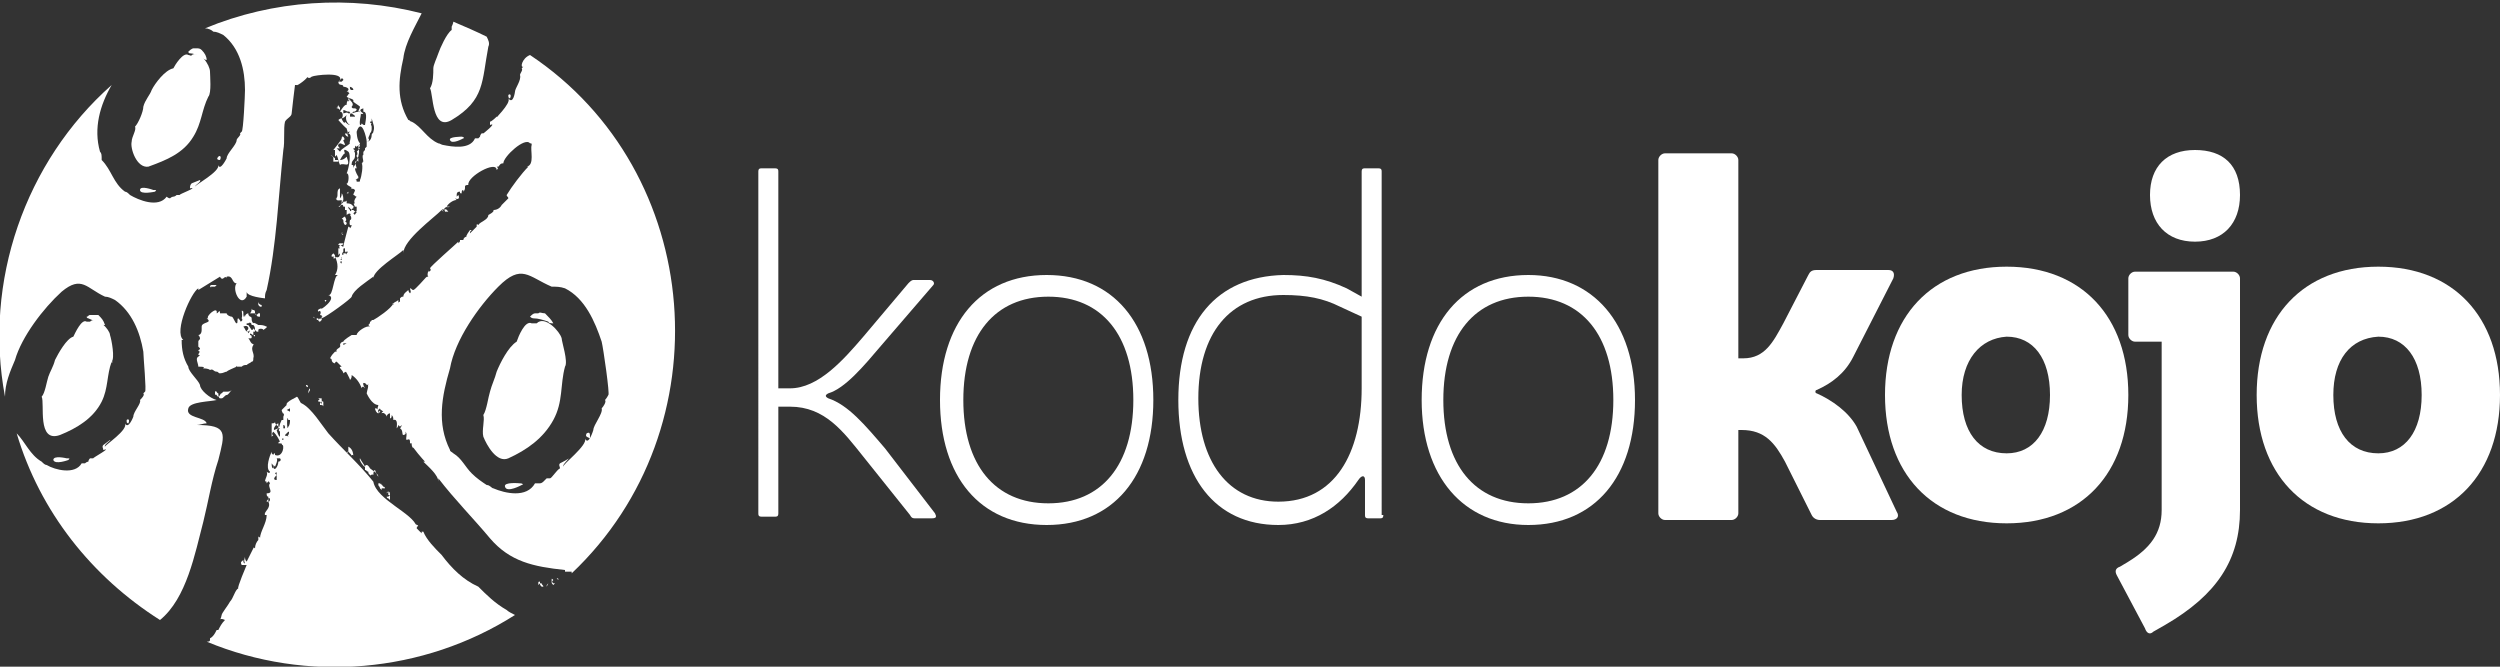 <?xml version="1.0" encoding="utf-8"?>
<!-- Generator: Adobe Illustrator 19.2.1, SVG Export Plug-In . SVG Version: 6.00 Build 0)  -->
<svg version="1.1" id="Calque_1" xmlns="http://www.w3.org/2000/svg" xmlns:xlink="http://www.w3.org/1999/xlink" x="0px" y="0px"
	 viewBox="0 0 150 40" style="enable-background:new 0 0 150 40;" xml:space="preserve">
<rect x="0" y="0" width="150" height="40" fill="#333333" stroke="none"/>
<style type="text/css">
	.st0{fill:#FFFFFF;}
</style>
<g id="XMLID_1519_">
	<g>
		<g id="XMLID_754_">
			<g>
				<path id="XMLID_775_" class="st0" d="M56.1,30.8c0.1,0.2,0.1,0.3-0.2,0.3h-1c-0.1,0-0.2,0-0.3-0.2l-2.8-3.5
					c-1.2-1.5-2.3-3-4.4-3h-0.7v6.4c0,0.2-0.1,0.2-0.2,0.2h-0.8c-0.2,0-0.2-0.1-0.2-0.2V10.3c0-0.2,0.1-0.2,0.2-0.2h0.8
					c0.2,0,0.2,0.1,0.2,0.2v13h0.7c1.7,0,3.2-1.7,4.4-3.1l2.7-3.2c0.1-0.1,0.2-0.2,0.3-0.2h1c0.2,0,0.3,0.2,0.2,0.3l-3.1,3.6
					c-1.1,1.3-2.2,2.6-3.2,2.9c-0.2,0.1-0.2,0.2,0,0.3c1.2,0.4,2.2,1.6,3.4,3L56.1,30.8z"/>
				<path id="XMLID_772_" class="st0" d="M69.2,24c0,4.6-2.4,7.5-6.4,7.5s-6.4-2.9-6.4-7.5c0-4.6,2.4-7.5,6.4-7.5S69.2,19.4,69.2,24
					z M57.8,24c0,3.9,1.9,6.2,5.1,6.2c3.2,0,5.1-2.3,5.1-6.2c0-3.9-1.9-6.2-5.1-6.2C59.7,17.8,57.8,20.1,57.8,24z"/>
				<path id="XMLID_769_" class="st0" d="M83,30.9c0,0.2-0.1,0.2-0.2,0.2h-0.7c-0.2,0-0.2-0.1-0.2-0.2v-2.1c0-0.3-0.2-0.3-0.4,0
					c-1.1,1.6-2.7,2.7-4.8,2.7c-3.8,0-6-2.9-6-7.5c0-4.7,2.3-7.4,6.3-7.5c1.4,0,2.5,0.2,3.8,0.8l0.9,0.5v-7.5c0-0.2,0.1-0.2,0.2-0.2
					h0.8c0.2,0,0.2,0.1,0.2,0.2V30.9z M80.4,18.4c-1-0.5-2-0.7-3.4-0.7c-3.2,0-5.1,2.3-5.1,6.2c0,3.8,1.8,6.2,4.8,6.2
					c3.4,0,5-2.9,5-6.8v-4.3L80.4,18.4z"/>
				<path id="XMLID_766_" class="st0" d="M98.1,24c0,4.6-2.4,7.5-6.4,7.5c-3.9,0-6.4-2.9-6.4-7.5c0-4.6,2.4-7.5,6.4-7.5
					C95.6,16.5,98.1,19.4,98.1,24z M86.6,24c0,3.9,1.9,6.2,5.1,6.2c3.2,0,5.1-2.3,5.1-6.2c0-3.9-1.9-6.2-5.1-6.2
					C88.5,17.8,86.6,20.1,86.6,24z"/>
				<path id="XMLID_764_" class="st0" d="M113.8,30.7c0.2,0.3,0,0.5-0.3,0.5h-4.3c-0.2,0-0.4-0.1-0.5-0.3l-1.6-3.2
					c-0.6-1.1-1.2-1.9-2.6-1.9h-0.2v5c0,0.2-0.2,0.4-0.4,0.4h-4c-0.2,0-0.4-0.2-0.4-0.4V9.6c0-0.2,0.2-0.4,0.4-0.4h4
					c0.2,0,0.4,0.2,0.4,0.4v11.9h0.3c1.3,0,1.8-1,2.4-2.1l1.5-2.9c0.1-0.2,0.2-0.3,0.5-0.3h4.3c0.3,0,0.4,0.2,0.3,0.5l-2.4,4.7
					c-0.5,1-1.3,1.6-2.2,2c-0.1,0-0.1,0.2,0,0.2c0.9,0.4,1.9,1.1,2.4,2L113.8,30.7z"/>
				<path id="XMLID_761_" class="st0" d="M127.7,23.7c0,4.7-2.8,7.7-7.3,7.7c-4.5,0-7.3-3-7.3-7.7c0-4.7,2.8-7.7,7.3-7.7
					C124.9,16,127.7,19,127.7,23.7z M117.7,23.7c0,2.2,1,3.5,2.7,3.5c1.6,0,2.6-1.3,2.6-3.5c0-2.2-1-3.5-2.6-3.5
					C118.8,20.3,117.7,21.6,117.7,23.7z"/>
				<path id="XMLID_758_" class="st0" d="M134.4,30.6c0,3-1.4,5.1-4.5,6.9l-0.7,0.4c-0.2,0.2-0.4,0.1-0.5-0.2l-1.7-3.2
					c-0.1-0.2-0.1-0.4,0.2-0.5l0.5-0.3c1.3-0.8,2-1.7,2-3.1V20.5h-1.6c-0.2,0-0.4-0.2-0.4-0.4v-3.4c0-0.2,0.2-0.4,0.4-0.4h5.9
					c0.2,0,0.4,0.2,0.4,0.4V30.6z M134.4,11.7c0,1.7-1,2.8-2.7,2.8c-1.7,0-2.7-1.1-2.7-2.8c0-1.7,1-2.7,2.7-2.7
					C133.4,9,134.4,9.9,134.4,11.7z"/>
				<path id="XMLID_755_" class="st0" d="M150,23.7c0,4.7-2.8,7.7-7.3,7.7c-4.5,0-7.3-3-7.3-7.7c0-4.7,2.8-7.7,7.3-7.7
					C147.2,16,150,19,150,23.7z M140,23.7c0,2.2,1,3.5,2.7,3.5c1.6,0,2.6-1.3,2.6-3.5c0-2.2-1-3.5-2.6-3.5
					C141,20.3,140,21.6,140,23.7z"/>
			</g>
		</g>
		<g id="XMLID_683_">
			<path id="XMLID_743_" class="st0" d="M30.4,36.6c-0.7-0.4-1.2-0.9-1.7-1.4c-0.9-0.4-1.6-1.1-2.2-1.9c-0.4-0.4-0.9-0.9-1.1-1.4
				c0,0,0,0-0.1,0c0,0,0,0,0,0.1c-0.1-0.1-0.2-0.2-0.3-0.3c0-0.2,0.3-0.1-0.2-0.3c0.1,0.1,0.2,0.1,0.2,0.2c-0.2-0.8-2.4-1.6-2.6-2.7
				c-0.8-1-1.8-1.9-2.7-2.9c-0.4-0.5-1-1.5-1.6-1.8c-0.1,0-0.2-0.4-0.3-0.4c0.1,0-0.7,0.3-0.6,0.5c-0.1,0.1-0.2,0.2-0.3,0.3
				c0,0.1,0.1,0.2,0.1,0.3c0,0,0-0.1,0-0.1c0.1,0,0,0.2,0,0.2c0,0.1,0,0.2,0,0.2c0,0-0.1,0-0.1,0c0,0-0.2,0.4-0.1,0.4
				c-0.1,0-0.3-0.1-0.3-0.3c0,0.1-0.1,0.1-0.2,0.1c0,0.3,0,0.5,0,0.8c0,0,0.1-0.1,0.1-0.1c-0.1,0-0.1-0.1,0-0.2
				c0.2,0.2,0.3,0.4,0.4,0.6c0,0-0.1,0-0.1,0.1c0.1,0,0.3,0,0.2,0.1c0.2-0.1,0.1,0.8-0.4,0.6c0,0,0-0.1,0-0.1
				c-0.1,0-0.1,0.1-0.1,0.1c0,0-0.1-0.1-0.1-0.1c0,0,0-0.1,0-0.1c-0.1,0.2-0.4,1-0.1,1.2c0,0.1-0.1,0.1-0.2,0
				c0.1,0.2-0.1,0.4-0.1,0.6C16,28.8,16,29,16,29c0.1-0.1,0.1-0.2,0.2,0c-0.2,0.2,0.3,0.6-0.2,0.6c0,0.1,0,0.2,0.1,0.2
				c0,0,0-0.1,0-0.1c0,0.1,0,0.1,0,0.2c0,0,0.1,0,0.1,0c0,0.1,0,0.2-0.1,0.2c0-0.1,0-0.1,0-0.2c0,0.1-0.1,0.1-0.1,0.2
				c0,0,0.1,0,0.1,0c0.2,0.4-0.3,0.6-0.2,0.8c0,0,0.1,0,0.1,0c0,0.5-0.4,1-0.4,1.4c0-0.1-0.1-0.1-0.1-0.1c0,0.1,0,0.2,0,0.2
				c-0.1,0.1-0.2,0.3-0.2,0.5c0,0-0.1-0.1-0.1,0c0,0-0.4,0.8-0.4,0.8c-0.1-0.1-0.1-0.2-0.1-0.3c0,0.1-0.1,0.2,0,0.4
				c-0.1,0-0.1-0.1-0.1-0.2c-0.1,0.1-0.2,0.1-0.1,0.3c0.1,0,0.2,0,0.3,0c0,0-0.6,1.4-0.5,1.4c-0.2,0.1-0.3,0.6-0.5,0.8
				c-0.1,0.2-0.5,0.7-0.5,0.8c-0.1,0.5-0.2,0.1,0.2,0.3c-0.2,0.2-0.3,0.4-0.4,0.6c0,0,0,0-0.1,0c-0.1,0.2-0.2,0.4-0.4,0.5
				c0,0,0,0,0,0.1c0,0.1-0.1,0.1-0.2,0.1c6,2.5,13,1.9,18.5-1.6C30.7,36.8,30.5,36.7,30.4,36.6C29.9,36.4,30.5,36.7,30.4,36.6z
				 M16.8,25.9c0,0,0,0.3,0,0.3c-0.1,0-0.2-0.4-0.2-0.4c0.3-0.2-0.2,0-0.1,0c-0.2,0,0.1-0.4,0.2-0.4c0,0,0,0.2,0,0.3c0,0,0,0,0.1,0
				C16.7,25.8,16.7,25.8,16.8,25.9C16.8,25.9,16.8,25.9,16.8,25.9C16.8,25.9,16.8,25.9,16.8,25.9z M16.4,28.1
				C16.4,28.2,16.4,28.2,16.4,28.1c-0.1,0-0.1-0.2-0.1-0.3C16.4,27.9,16.4,28,16.4,28.1z M16.6,28.5c0,0.1,0,0.2,0,0.3
				C16.4,28.8,16.4,28.7,16.6,28.5c0,0-0.1-0.1-0.1-0.1C16.6,28.3,16.6,28.3,16.6,28.5z M16.7,27.7C16.7,27.7,16.7,27.7,16.7,27.7
				c0,0.3-0.3,0.7-0.3,0.2c0,0,0.1,0.1,0.1,0.1c0,0,0.2-0.4,0.1-0.5c0.1,0,0.1,0,0.2,0C16.9,27.6,16.8,27.7,16.7,27.7z M17.2,24.6
				C17.2,24.6,17.2,24.5,17.2,24.6l0.2-0.1v0.2C17.2,24.6,17.2,24.6,17.2,24.6C17.2,24.6,17.2,24.6,17.2,24.6z M17,26.4
				C17,26.5,17,26.5,17,26.4c-0.1,0-0.1-0.1,0-0.1C17,26.4,17,26.4,17,26.4C17,26.5,17,26.4,17,26.4z M17,25.5
				C17,25.5,17,25.5,17,25.5C17,25.4,17,25.4,17,25.5c0.1,0,0.1,0.1,0.1,0.2c0,0-0.1,0-0.1,0C17,25.6,17,25.5,17,25.5
				C17,25.5,17,25.5,17,25.5z M17.3,26.2c-0.1-0.1-0.2,0-0.2-0.1c0,0,0.2-0.2,0.2-0.2c0.1,0,0,0.2,0,0.2
				C17.2,26.1,17.3,26.1,17.3,26.2C17.3,26.1,17.3,26.2,17.3,26.2C17.2,26.2,17.3,26.2,17.3,26.2z M17.3,25.6
				c-0.1,0.4-0.1-0.9,0-0.4c0,0,0,0,0.1,0C17.4,25.3,17.4,25.5,17.3,25.6C17.3,25.7,17.4,25.5,17.3,25.6z"/>
			<path id="XMLID_742_" class="st0" d="M19.1,19.1C19.1,19.1,19.1,19.1,19.1,19.1c-0.1,0-0.2,0-0.2,0c0,0-0.1-0.1-0.1-0.1
				c0,0,0,0,0,0c0,0.1,0.1,0.1,0.2,0.1c0,0.1,0,0.1,0.1,0.1l0,0c0,0.1,0.1,0.1,0.1,0.1c0,0,0.1-0.1,0.1-0.1c0,0,0,0-0.1-0.1
				C19.1,19.2,19.1,19.2,19.1,19.1C19.1,19.2,19.1,19.1,19.1,19.1C19.1,19.1,19.1,19.1,19.1,19.1z"/>
			<path id="XMLID_741_" class="st0" d="M18.4,23.1c-0.1,0,0,0.1,0,0.1C18.5,23.3,18.5,23.1,18.4,23.1
				C18.3,23.2,18.5,23.1,18.4,23.1z"/>
			<path id="XMLID_740_" class="st0" d="M18.5,23.6L18.5,23.6L18.5,23.6l0.1-0.2c0-0.1,0-0.1,0-0.1C18.5,23.4,18.5,23.5,18.5,23.6z"
				/>
			<path id="XMLID_739_" class="st0" d="M19.3,19.1C19.3,19.1,19.3,19.1,19.3,19.1l0.1-0.1c0,0,0,0-0.1,0V19.1c-0.1,0-0.1,0.1,0,0.1
				C19.3,19.2,19.3,19.1,19.3,19.1z"/>
			<path id="XMLID_738_" class="st0" d="M19.1,24C19.1,24,19.1,24,19.1,24c0,0,0,0.1,0,0.1c0.1,0,0.2,0,0.2,0v0.1c0,0,0,0,0,0
				c0,0,0,0,0,0v0v0.1c0-0.1-0.1-0.2-0.1-0.2h0.1c-0.1,0-0.1,0.1-0.1,0.2l0,0c0.1,0,0.2,0,0.2,0.1v-0.1c0,0,0,0,0-0.1c0,0,0,0,0-0.1
				c0,0-0.1,0-0.1-0.1c0,0,0,0,0-0.1c0,0,0.2,0,0,0v0c0,0,0,0,0,0c0,0,0,0-0.1,0c0,0,0,0-0.1,0C19.2,24,19.2,24,19.1,24L19.1,24
				L19.1,24z"/>
			<path id="XMLID_737_" class="st0" d="M20.9,26.8C20.9,26.8,20.9,26.8,20.9,26.8L20.9,26.8c0,0.1,0,0.1,0,0.2c0,0,0,0,0,0l0,0
				c0,0.1,0,0.1,0,0.1c0,0-0.1,0.1-0.1,0.1c0,0,0-0.1,0.1-0.1l0.1,0.1c0.2,0.2,0,0.2,0.1,0.1c0.1,0,0.1,0,0.1,0.1
				C21.2,27.1,21.1,26.9,20.9,26.8C20.9,26.8,21,26.9,20.9,26.8z"/>
			<path id="XMLID_736_" class="st0" d="M21.9,28c-0.1-0.2-0.2-0.3-0.3-0.5C21.5,27.6,21.9,28.1,21.9,28c0,0.1,0,0.2,0,0.2
				c0.1,0,0.1,0.1,0.2,0.1c0,0.1,0,0.1,0.1,0.2c0,0,0,0,0,0c0,0.1,0.1-0.1,0.2,0c0,0,0-0.3,0.1-0.3h0c0,0,0.1,0.3,0.2,0.4
				c0-0.2-0.4-0.4-0.5-0.5c0,0-0.1-0.2-0.2-0.2C21.9,27.9,21.9,28,21.9,28C21.8,27.8,21.9,28,21.9,28z"/>
			<path id="XMLID_735_" class="st0" d="M13.1,23.8L13.1,23.8c0.1,0,0.1-0.2,0.2-0.2c0,0,0.1-0.1,0.1-0.1c0,0,0.2,0,0.2,0
				c0.1,0,0.2,0,0.3-0.1c0,0,0,0,0.1,0c0,0,0,0,0.1,0c0,0,0,0,0,0c-0.1,0-0.1,0-0.2,0c-0.1,0.1-0.2,0.3-0.3,0.3
				c-0.1,0-0.2,0.2-0.3,0.2h-0.1c-0.1,0-0.1-0.3-0.1-0.3c-0.1,0-0.1-0.2-0.2-0.1c0,0,0,0,0,0c0,0,0,0,0,0.1c0,0,0,0,0,0l0-0.1
				c0,0,0,0.2,0,0.2C13,23.6,13,23.8,13.1,23.8L13.1,23.8L13.1,23.8z"/>
			<path id="XMLID_734_" class="st0" d="M12.6,17.2C12.7,17.2,12.7,17.3,12.6,17.2C12.7,17.2,12.7,17.2,12.6,17.2c0.2,0,0.2,0,0.3,0
				c0.1-0.1,0.1-0.1,0.1-0.1c0,0,0,0,0,0c0,0-0.1,0-0.1,0c0,0,0,0-0.1,0h0c-0.1,0-0.1,0-0.1,0C12.7,17.1,12.6,17.1,12.6,17.2
				L12.6,17.2z"/>
			<path id="XMLID_733_" class="st0" d="M22.8,29.2c0,0,0,0.1,0,0.1c0.1,0.1,0.1,0.1,0.1,0.1v-0.1c0,0,0.2,0,0.2,0
				c0,0,0-0.1-0.1-0.1c0,0,0,0,0,0c0,0,0,0,0,0c0,0-0.1-0.1-0.1-0.2c0,0,0,0,0,0c0,0,0,0.1,0,0.1L22.8,29c-0.1,0-0.1,0-0.1,0
				C22.7,29.1,22.7,29.2,22.8,29.2C22.8,29.3,22.7,29.2,22.8,29.2z"/>
			<path id="XMLID_732_" class="st0" d="M15.3,18.8L15.3,18.8l0.1,0.1c0,0.1,0.1,0.1,0.2,0.1c0-0.1,0-0.2,0-0.2h-0.1
				c0,0,0,0-0.1,0.1c-0.1,0-0.1-0.1-0.1-0.2c0,0,0-0.1-0.1-0.1c0,0-0.1,0-0.1-0.1c0,0,0,0,0,0c0,0.1,0,0.2-0.1,0.3L15.3,18.8z"/>
			<path id="XMLID_731_" class="st0" d="M15.5,18.3L15.5,18.3l0.1,0.1h0.1c0,0,0-0.1,0-0.1c-0.1,0-0.2-0.1-0.2-0.2
				C15.5,18.1,15.5,18.2,15.5,18.3C15.5,18.3,15.5,18.3,15.5,18.3z"/>
			<path id="XMLID_730_" class="st0" d="M20.1,15.4c0-0.1,0-0.1-0.1-0.2c0,0,0,0-0.1,0.1v0.1c0,0,0,0,0,0L20.1,15.4
				C20,15.4,20,15.4,20.1,15.4C20,15.4,20,15.5,20,15.5c0,0,0,0,0.1,0V15.4z"/>
			<path id="XMLID_729_" class="st0" d="M20.5,14L20.5,14c0,0.1,0.1,0.1,0.1,0.1h0L20.5,14C20.6,14,20.5,13.9,20.5,14L20.5,14z"/>
			<path id="XMLID_728_" class="st0" d="M20.7,13C20.7,13,20.7,13,20.7,13c-0.1,0-0.1,0.1-0.2,0.1c0.1,0.1,0.1,0.1,0.1,0.1
				c0,0.1,0,0.2,0.1,0.3c0,0,0.1,0,0.1-0.1c0,0,0-0.1-0.1-0.1C20.8,13.2,20.8,13.2,20.7,13C20.8,13.1,20.7,13,20.7,13
				C20.7,13,20.7,13,20.7,13z"/>
			<path id="XMLID_727_" class="st0" d="M19.5,18.1c0,0,0.1-0.1,0.1-0.1c0,0,0-0.1,0-0.1l0,0c0,0,0,0.1,0,0.1c0,0,0,0-0.1,0
				c0,0-0.1,0-0.1,0C19.5,18,19.5,18,19.5,18.1C19.6,18.1,19.5,18,19.5,18.1z"/>
			<path id="XMLID_725_" class="st0" d="M19.8,9.3C19.8,9.3,19.8,9.4,19.8,9.3c0.1,0,0.1,0.1,0.2,0.1c0,0,0,0.1,0,0.1
				c0,0,0-0.1,0,0.2h0.3v0c0,0,0,0,0,0.1c0-0.1,0-0.2,0-0.2c0,0-0.1,0-0.1,0l0,0c0,0-0.1,0-0.1,0c0,0,0-0.1,0-0.1
				C20,9.4,19.9,9.3,19.8,9.3C19.8,9.3,19.8,9.3,19.8,9.3C19.8,9.3,19.8,9.3,19.8,9.3z"/>
			<path id="XMLID_724_" class="st0" d="M20.4,14.6C20.4,14.6,20.3,14.6,20.4,14.6c-0.1,0-0.1,0.1-0.1,0.1c0,0,0.1,0,0.1,0
				c0,0,0,0,0.1,0c0,0,0.1,0,0.1-0.1L20.4,14.6C20.4,14.7,20.4,14.7,20.4,14.6z"/>
			<path id="XMLID_723_" class="st0" d="M20.2,6.5c0.1,0,0.1,0,0.2,0.1c0,0,0-0.1,0-0.1c0,0,0,0,0,0c0,0,0,0,0,0
				c0-0.1-0.1-0.1-0.1-0.2h0C20.3,6.3,20.3,6.3,20.2,6.5c0-0.1,0.1-0.1,0.1-0.1C20.3,6.4,20.3,6.4,20.2,6.5
				C20.3,6.5,20.3,6.4,20.2,6.5z"/>
			<path id="XMLID_722_" class="st0" d="M20.9,11.5C20.8,11.6,20.8,11.6,20.9,11.5l-0.1,0.1c0,0,0.1,0,0.1,0v-0.1
				C21,11.5,20.9,11.5,20.9,11.5z"/>
			<path id="XMLID_721_" class="st0" d="M32.8,35.2C32.8,35.2,32.8,35.2,32.8,35.2l0.1-0.2C32.8,35.1,32.8,35.1,32.8,35.2L32.8,35.2
				C32.7,35.2,32.7,35.2,32.8,35.2z"/>
			<path id="XMLID_720_" class="st0" d="M32.5,35.2h0.1c0-0.1-0.1-0.1-0.1-0.2c0,0,0,0-0.1,0c0,0,0,0,0-0.1c-0.1,0-0.1,0-0.1,0.1
				c0,0,0,0.1,0,0.1c0,0,0,0,0,0c0,0,0,0,0,0c0,0,0,0,0.1-0.1C32.4,35.1,32.4,35.1,32.5,35.2L32.5,35.2z"/>
			<path id="XMLID_719_" class="st0" d="M33.5,34.8C33.5,34.7,33.5,34.7,33.5,34.8c0-0.1,0-0.1-0.1-0.1h0L33.5,34.8L33.5,34.8
				C33.4,34.8,33.4,34.8,33.5,34.8z"/>
			<path id="XMLID_718_" class="st0" d="M33.2,34.8c-0.1-0.1-0.1-0.1-0.1,0v0.1c0,0.1,0,0.1,0.1,0.2l0.1-0.1h-0.1
				C33.1,34.9,33.1,34.9,33.2,34.8C33.2,34.9,33.2,34.8,33.2,34.8C33.1,34.7,33.2,34.8,33.2,34.8z"/>
			<path id="XMLID_717_" class="st0" d="M23.3,29.5c0,0-0.1,0-0.1,0.1C23.3,29.5,23.3,29.5,23.3,29.5c0,0.1,0,0.1,0,0.2
				c0,0,0.1,0,0.1,0l-0.1,0.1h-0.1c0,0,0,0.1,0.1,0.1c0,0,0.1,0.1,0.1,0.1v-0.2C23.4,29.6,23.4,29.5,23.3,29.5
				C23.3,29.5,23.3,29.5,23.3,29.5z"/>
			<path id="XMLID_713_" class="st0" d="M15.5,19.5c0,0-0.3-0.2-0.3-0.1c-0.1-0.1-0.1-0.2-0.1-0.3c0,0,0-0.1-0.1-0.1
				c-0.1-0.1-0.1-0.1-0.1-0.2c-0.1,0-0.2,0.1-0.2,0.2c0,0,0,0,0-0.1c-0.1,0.3-0.1-0.1-0.1-0.1c0,0,0-0.1,0-0.1
				c-0.2-0.2,0,0.1-0.1,0.4c0.1,0.1,0,0.2-0.1,0.2c0,0,0,0,0,0c0.1,0-0.1-0.2-0.1-0.2c-0.1,0,0,0.3-0.1,0.3c-0.1,0-0.2-0.4-0.3-0.4
				c-0.1,0-0.3-0.1-0.3-0.2c-0.1,0-0.2,0-0.3,0c0,0,0,0-0.1,0c0-0.3-0.1,0-0.2,0c0.1-0.5-0.7,0.2-0.5,0.3c0,0,0,0,0,0.1
				c0,0,0-0.1,0-0.1c0,0,0,0,0,0c0,0-0.1,0-0.1,0c0.4,0.3-0.3,0.2-0.3,0.5c0,0.1,0,0.1,0,0.2c0,0.2-0.1,0.3-0.2,0.3
				c0,0,0.1,0.1,0.1,0.2c0,0.1-0.1,0.1-0.1,0.2c0,0.1,0,0.2,0,0.3c0,0,0,0,0.1,0.1c0,0,0,0.1-0.1,0.1c0,0,0,0.1,0.1,0.1
				c-0.1,0.1-0.1,0.2-0.1,0.2c0,0,0,0,0,0c0,0,0.1,0,0.1,0c0,0,0,0,0,0c0,0-0.1,0.1-0.1,0.1c-0.2,0.1,0,0.4,0,0.6
				c0.6,0,0.2,0.1,0.3,0.1c0,0,0.3,0,0.4,0.1c0.2-0.1,0.2,0.1,0.4,0.1c0.1,0,0.1,0.1,0.2,0.1c0.2,0,0.3-0.1,0.4-0.1
				c0.1-0.1,0.4-0.2,0.6-0.3c0,0,0,0,0,0c-0.1,0,0-0.1,0,0c0,0,0.1,0,0.1,0c0,0,0.2,0,0.2,0c0.1-0.1,0.2-0.1,0.3-0.1
				c0.1-0.1,0.2-0.1,0.3-0.2c0,0,0,0,0,0c0.1,0,0.1-0.1,0.1-0.2c0.1-0.3-0.2-0.5,0-0.8c0.1,0-0.1-0.1-0.1-0.1
				c-0.1-0.1-0.1-0.2-0.2-0.3c0,0,0,0,0.1,0c0.1,0,0.1,0,0.1-0.1c0-0.1-0.1-0.1-0.1-0.1c0-0.2,0.1,0,0.2,0c0.1,0.1,0.1,0.1,0.1,0.1
				c0-0.1,0-0.1,0-0.1c0,0,0,0,0,0c0,0-0.1,0-0.1,0c0-0.1,0-0.1,0-0.1c0,0,0,0,0,0c0,0,0,0,0-0.1c0,0,0,0,0.1,0c0-0.1,0-0.1-0.1-0.2
				c0,0,0,0.1-0.1,0.1c0,0-0.2-0.3-0.2-0.3c0,0,0,0,0,0c0,0-0.1,0-0.1,0c0,0,0,0,0,0c0,0,0-0.1,0-0.1c0,0,0,0,0,0c0,0,0,0,0.1,0
				c0,0,0,0,0,0c0.1-0.1,0.2,0,0.2,0.1c0,0,0.1,0,0.1,0c0.1,0.1,0.1,0.2,0.1,0.3c0,0,0.1,0.1,0.1,0.1c0,0,0.1,0,0.1,0
				c0-0.1,0-0.1,0-0.1c0-0.1,0.3-0.1,0.3,0c0,0,0.3-0.2,0.2-0.2C15.8,19.5,15.7,19.5,15.5,19.5z M12.7,19L12.7,19L12.7,19L12.7,19
				L12.7,19z M14.9,19.7c0.1,0.1,0.1,0.2,0,0.3c0,0,0-0.1-0.1-0.1C15,19.9,15,19.8,14.9,19.7c0,0.1-0.1,0.1-0.1,0.2
				c-0.1-0.1-0.1-0.2-0.2-0.3C14.8,19.5,14.9,19.6,14.9,19.7C15,19.8,14.9,19.6,14.9,19.7z"/>
			<path id="XMLID_712_" class="st0" d="M27.1,1.6c0,0.1,0,0.1,0,0.2c-0.3,0.2-0.7,1.1-0.8,1.4C26.2,3.5,26,3.9,26,4.1
				C26,4.4,26,5,25.8,5.3c0.2,0.3,0.1,2.6,1.3,1.9c2-1.2,1.8-2.3,2.2-4.4c0.1-0.2,0-0.4-0.1-0.6c-0.6-0.3-1.3-0.6-2-0.9
				C27.2,1.4,27.1,1.6,27.1,1.6z"/>
			<path id="XMLID_711_" class="st0" d="M27.8,8.3c0,0-0.7,0.4-0.8,0.1c-0.1-0.2,0.7-0.2,0.7-0.2C27.8,8.2,27.9,8.3,27.8,8.3z"/>
			<path id="XMLID_710_" class="st0" d="M30.5,5.7c0.1-0.1,0.2,0,0.1,0.2C30.5,5.9,30.5,5.8,30.5,5.7C30.6,5.7,30.5,5.8,30.5,5.7z"
				/>
			<path id="XMLID_709_" class="st0" d="M13.1,9.4c0.1-0.1,0.2,0,0.1,0.2C13,9.6,13,9.5,13.1,9.4C13.1,9.4,13.1,9.5,13.1,9.4z"/>
			<path id="XMLID_708_" class="st0" d="M9.3,11.5c0,0-0.9,0.2-0.9-0.1c0-0.3,0.8,0,0.8,0C9.4,11.4,9.4,11.4,9.3,11.5z"/>
			<path id="XMLID_707_" class="st0" d="M11.6,2.9c0.1,0,0.1,0,0.2,0c0.1,0,0.2,0,0.3,0.1c0.2,0.2,0.3,0.4,0.3,0.6
				c-0.1,0-0.2-0.1-0.3-0.1c-0.2-0.2-0.5-0.3-0.7-0.3c0,0-0.1,0-0.1-0.1C11.5,2.9,11.6,2.9,11.6,2.9C11.7,2.9,11.6,2.9,11.6,2.9z"/>
			<path id="XMLID_706_" class="st0" d="M7.9,8.5c0-0.3,0.3-0.7,0.2-0.9c0.2-0.2,0.5-0.9,0.5-1.2C8.7,6,9,5.7,9.1,5.4
				c0.2-0.4,0.8-1.2,1.3-1.3c0.1-0.2,0.6-1,0.9-0.8c0.1,0,0.2,0.1,0.2,0c0.5-0.3,1.1,0.6,1.1,1c0,0.2,0.1,1.3-0.1,1.5
				c-0.4,0.8-0.4,1.6-0.9,2.4C11,9.2,10,9.6,8.9,10C8.2,10.1,7.8,8.9,7.9,8.5z"/>
			<path id="XMLID_692_" class="st0" d="M31.4,4c0,0-0.1,0.1-0.1,0.1c0.1,0.1-0.1,0.3-0.1,0.4c0.1,0.3-0.3,0.8-0.3,1
				c0,0-0.1,0.8-0.4,0.4c0.2,0.3-0.9,1.3-0.9,1.4C29.6,7.3,29.9,7,29.8,7c0,0-0.3,0.3-0.4,0.3c0,0.1,0,0.2,0,0.2
				C29.9,7.3,28.9,8.1,29,8c-0.1,0-0.1,0-0.1,0c0,0-0.1,0.1-0.1,0.2c0,0-0.1,0.1-0.1,0.1c-0.1,0-0.2,0-0.2,0
				c-0.3,0.7-1.4,0.5-1.9,0.4c-0.1,0-0.2-0.1-0.3-0.1c-0.7-0.3-1-1-1.6-1.3c-0.1,0-0.1-0.1-0.2-0.1c-0.7-1.2-0.6-2.4-0.3-3.7
				c0.1-0.9,0.7-1.9,1.1-2.7c-4.3-1.1-8.9-0.8-13,0.9c0.2,0,0.4,0.1,0.5,0.2c0.2,0,0.4,0.1,0.6,0.2c1,0.8,1.3,2.1,1.3,3.3
				c0,0.3-0.1,2.5-0.2,2.5c0,0-0.1,0.1-0.1,0.1c0.1,0.1-0.2,0.3-0.2,0.4c0,0.3-0.6,0.8-0.6,1.1c0,0-0.4,0.8-0.5,0.4
				c0.1,0.4-1.4,1.2-1.4,1.3c0-0.1,0.4-0.3,0.3-0.4c0,0-0.5,0.2-0.5,0.2c-0.1,0.1-0.1,0.2-0.1,0.3c0.6-0.1-0.8,0.4-0.6,0.4
				c-0.1,0-0.1,0-0.2,0c0,0-0.1,0.1-0.2,0.1c0,0-0.1,0-0.2,0.1c-0.1,0-0.2-0.1-0.2-0.1c-0.5,0.7-1.7,0.2-2.2-0.1
				c-0.1-0.1-0.2-0.2-0.3-0.2c-0.7-0.5-0.8-1.3-1.4-1.9C6.1,9.3,6.1,9.2,6,9.1c-0.4-1.4,0-2.8,0.7-4C1.5,9.7-1,16.9,0.3,23.8
				c0-0.8,0.3-1.5,0.6-2.2c0.4-1.4,1.7-3.1,2.8-4.1c1.2-1,1.5-0.2,2.6,0.3c0.2,0,0.4,0.1,0.6,0.2c1,0.7,1.5,1.9,1.7,3.1
				c0,0.3,0.2,2.4,0.1,2.4c0,0-0.1,0.1-0.1,0.1c0.1,0.1-0.1,0.3-0.2,0.4C8.5,24.2,8,24.7,8,25c0,0-0.3,0.8-0.5,0.4
				c0.2,0.4-1.2,1.3-1.2,1.4c-0.1-0.1,0.4-0.4,0.3-0.4c0,0-0.4,0.3-0.4,0.3c-0.1,0.1,0,0.2,0,0.3c0.6-0.2-0.7,0.5-0.6,0.5
				c-0.1,0-0.1,0-0.2,0c0,0-0.1,0.1-0.1,0.2c0,0-0.1,0-0.2,0.1c-0.1,0-0.2,0-0.2,0c-0.4,0.7-1.6,0.4-2.1,0.1c-0.1,0-0.2-0.1-0.3-0.2
				c-0.7-0.4-1-1.2-1.5-1.7c1.4,4.7,4.5,8.6,8.6,11.2c1.6-1.3,2.1-4,2.6-5.9c0.3-1.2,0.5-2.5,0.9-3.7c0.4-1.6,0.6-2.1-1.3-2.1
				c0.2,0,0.4-0.1,0.6-0.1c-0.1-0.4-1.3-0.3-1.1-0.9c0.1-0.4,1.3-0.4,1.7-0.5c-0.4-0.1-1-0.6-1-0.9c-0.1-0.3-0.7-0.8-0.7-1.1
				c-0.3-0.5-0.4-1-0.4-1.6c0,0,0.1,0,0.1,0c-0.6-0.5,0.5-2.9,0.9-3.1c0,0,0,0.1,0,0.1c0,0,1.3-0.8,1.3-0.8c0.1,0.2,0.2,0.1,0.2,0.1
				c0.1-0.1,0.2-0.1,0.2,0c0,0,0-0.1,0-0.1c0.4-0.1,0.3,0.4,0.6,0.4c-0.3,0.3,0.2,1.5,0.6,0.8c0-0.1,0-0.2,0-0.3
				c0,0.3,1.1,0.4,1.1,0.4c0-0.2,0-0.3,0.1-0.5c0.6-2.7,0.7-5.6,1-8.4c0.1-0.5,0-1.3,0.1-1.7c0.1-0.2,0.4-0.3,0.4-0.5
				c0-0.1,0.2-1.7,0.2-1.7c0,0,0.1,0,0.1,0c0,0.1,0.8-0.5,0.6-0.5c0.1,0.1,0.2,0.1,0.3,0c0.2-0.1,1.9-0.3,1.7,0.2
				c0,0,0.1-0.1,0.1-0.1c0.1,0,0.1,0.1,0.1,0.1c0,0-0.1,0.1-0.1,0.1c0,0-0.2,0-0.2,0c0,0.3,0.3,0.1,0.3,0.3c0.1,0,0.5,0.1,0.2,0.3
				c0,0,0.1,0,0.1,0c0,0,0,0.1,0.1,0.1c-0.1,0-0.1,0.1-0.2,0.2c0.1,0.1,0.3,0.1,0.4,0.2c0,0,0,0,0,0.1c0.1,0.1,0.3,0.2,0.4,0.3
				c0,0.1-0.1,0.2-0.1,0.3c0,0,0.1,0,0.1,0c0,0.1,0.1,0.2,0.2,0.1c0,0-0.4-0.2,0-0.3c0,0.1,0,0.1,0,0.2c0.3,0,0.1,0.7,0.1,0.8
				c-0.1,0-0.1,0-0.2-0.1c0,0,0,0.1-0.1,0.1c-0.1-0.5,0.4-1-0.5-0.7c0.1,0.1,0.2,0.1,0.2,0.2C21.3,7,21.2,7,21,7c0,0,0-0.1,0-0.1
				c0,0,0,0,0,0c0-0.1,0.1-0.1,0.1-0.1c0,0-0.2,0-0.2,0c0,0,0,0,0,0c0,0,0,0,0,0c-0.1-0.1-0.2,0-0.3,0c0-0.1,0-0.2,0-0.2
				c0.1,0,0.2,0.1,0.3,0.1c0.1-0.1,0.1,0.3,0.3,0c0.1,0,0.1,0,0.2-0.1c0-0.1-0.1-0.1-0.2-0.1c0,0-0.1,0-0.1-0.1
				c0.1-0.1,0.1-0.2-0.1-0.4c0,0,0,0-0.1,0c0,0,0-0.1,0-0.1C21,5.9,21,6,20.9,6.1c0,0,0-0.1,0-0.1c-0.1,0.1-0.1,0.2-0.1,0.3
				c-0.1-0.1-0.4,0.4-0.4,0.4c0.2,0,0.2,0.3,0.1,0.4c0.1,0,0.2-0.1,0.3-0.2c-0.1,0.2,0,0.5,0.2,0.6c-0.1,0-0.2-0.1-0.3-0.2
				c0,0.2-0.2-0.1-0.2-0.2c-0.1,0-0.2,0.1-0.2,0.1c0,0,0.6,0.7,0.7,0.6c-0.1-0.1-0.2-0.1-0.2-0.1c0,0.1,0.2,0.4-0.1,0.3
				c0,0.1,0.1,0.2,0.2,0.2c-0.1-0.2-0.1-0.3,0.1-0.3c0,0-0.1,0.1-0.1,0.1c0.3,0.1,0,0.6,0.1,0.6c-0.2,0.2-0.5,0.3-0.6,0.5
				c-0.1-0.1-0.1-0.1-0.2-0.2c0.1,0,0.1,0,0.2,0c-0.1-0.1-0.2-0.2,0-0.3c0.1,0,0.2,0.1,0.3,0.1c0-0.1-0.1-0.2-0.1-0.3
				c0.2,0-0.1-0.4-0.1-0.1C20.5,8.4,20,9,20,9c0,0,0.1,0,0.1,0c0,0.1,0,0.3,0,0.4c0,0,0.1-0.1,0.1-0.1c0.1,0.2,0.1,0.4,0.2,0.6
				c0.2-0.2,0.7,0.3,0.4-0.5c-0.1,0.1-0.2,0.2-0.4,0.2c0,0,0.2-0.4,0.3-0.4c0,0-0.2-0.4,0.2-0.1c0.2,0.2,0,1.1-0.1,1.3
				c0.2,0,0.1,0.7,0,0.6c0,0.2,0.5,0.2,0.2,0.4c0.1-0.1,0.2-0.1,0.3,0c0,0.1-0.1,0.2-0.1,0.3c0.1,0,0.1,0.1,0.2,0.1
				c-0.1,0.1-0.2,0.3-0.1,0.4c-0.1,0-0.1,0,0,0.2c-0.2,0-0.1-0.2-0.5-0.2c0-0.1,0-0.2,0-0.2c0,0.1-0.1,0.1-0.2,0.1
				c0,0,0,0.1-0.1,0.1c0-0.1,0-0.1,0-0.2c0,0,0.1,0,0.1,0c0-0.1,0-0.3-0.1-0.4c0,0.1,0,0.2-0.1,0.3c0-0.2,0-0.4,0-0.6
				c-0.3,0.1,0,0.6-0.3,0.6c0,0,0.1,0,0.1,0c-0.1,0.2,0.3,0.1,0.4,0.1c-0.1,0.2-0.1,0.3-0.3,0.4c0,0,0.1,0,0.1,0
				c0-0.1,0.2-0.2,0.2,0c0,0,0.1,0,0.1,0c0,0,0,0.1,0,0.2c0,0,0.1,0,0.1,0c0,0.1,0,0.2,0,0.3c0.2-0.2,0.3,0,0.2,0
				c0.1,0.1,0.1,0.3,0,0.3c0,0-0.1,0.4,0.1,0.3c0,0.1-0.1,0.2-0.1,0.2c0,0,0-0.1-0.1-0.1c0,0-0.3,1.1-0.3,1.2
				c-0.1,0-0.1-0.1-0.2-0.1c0,0-0.1,0.1,0,0.2c0,0-0.1,0-0.1,0c0,0.1,0,0.2,0,0.4c0,0,0,0,0.1-0.1c0,0.2-0.1,0.3-0.3,0.2
				c0.2,0.4,0.2,0.8,0,1.1c0.1,0,0.1,0,0.2,0c-0.3,0-0.3,1.3-0.6,1.2c0.6,0.2-0.6,1-0.4,0.8c-0.1,0-0.3,0.1-0.2,0.2
				c0.1-0.1,0.2,0,0.1,0.2c0.1,0,0.2,0.1,0.1,0.2c0.3-0.1,1.8-1.2,1.8-1.3c0.1-0.4,0.9-0.9,1.3-1.2c0,0,0,0.1,0,0.1
				c0-0.5,1.5-1.4,1.8-1.7c0,0.1,0,0.1,0,0.2c0-0.8,1.8-2.1,2.3-2.6c0,0,0.1,0.1,0.1,0.1c0,0,0-0.1-0.1-0.1c0.1-0.1,0.2,0,0.2,0.1
				c0.1,0,0.1,0,0.2,0c-0.1-0.1-0.1-0.2-0.3-0.1c0.2-0.3,0.2-0.1,0.4-0.2c-0.1,0-0.1,0-0.2,0c0.1-0.2,0.4-0.4,0.6-0.4
				c0,0-0.1-0.1-0.1-0.1c0.2,0.1,0.3,0,0.2-0.2c0,0,0,0-0.1,0.1c0-0.2,0-0.3,0.2-0.3c0,0.1,0,0.1,0.1,0.1c0-0.1,0-0.2,0.1-0.2
				c0,0,0,0.1,0,0.1c0,0,0.1-0.1,0.1-0.2c0,0,0-0.1,0-0.1c0-0.1,0.1-0.1,0.2-0.1c-0.1-0.5,1.7-1.5,1.7-0.9c0.1-0.1,0.1-0.1,0-0.2
				c0,0,0.1,0,0.1,0C30,9.9,30,9.8,30.2,9.8c0-0.4,1.3-1.6,1.6-1.2c0.1,0,0.1,0,0.1,0.1c-0.1,0.3,0.2,1.2-0.3,1.3c0,0,0.1,0,0.1,0
				c-0.4,0.4-1,1.2-1.3,1.7c0,0.1,0.1,0.1,0.1,0.2c-0.1,0.1-0.3,0.3-0.4,0.4c0,0-0.1,0-0.1-0.1c0,0,0,0.1,0.1,0.1
				c-0.1,0.2-0.3,0.3-0.5,0.3c0.1,0.1-0.3,0.3-0.3,0.3c0,0.3-0.5,0.4-0.6,0.6c0,0-0.1-0.1-0.1,0c0,0,0,0,0,0.1
				c-0.1,0.1-0.3,0.3-0.4,0.4c0-0.1,0-0.1,0.1-0.2c0,0-0.1,0-0.1,0c0,0-0.3,0.4-0.2,0.4c-0.1,0-0.2,0.1-0.2,0.2c-0.1,0-0.1,0-0.2,0
				c0,0.1,0,0.1-0.1,0.2c0,0,0-0.1,0-0.1c-0.2,0.2-1.7,1.5-1.7,1.6c0.1,0.1,0,0.2-0.1,0.2c0,0,0-0.1,0-0.1c0,0.1-0.1,0.3,0,0.4
				c-0.1,0-0.1,0-0.1,0.1c0,0,0-0.1,0-0.1c-0.1,0.1-0.7,0.8-0.8,0.8c-0.1,0-0.1-0.1-0.2-0.1c0,0.1,0.1,0.2,0,0.3
				c0,0-0.1-0.1-0.1-0.2c-0.1,0.1-0.3,0.2-0.3,0.4c-0.1,0-0.1,0-0.2,0.1c0,0.1,0,0.1,0,0.2c0,0-0.1,0-0.1,0.1c0-0.1,0-0.1,0-0.2
				c-0.1,0.1-0.2,0.1-0.3,0.2c0,0,0,0.1,0,0.1c0,0-0.1-0.1,0-0.1c-0.1,0.3-1,0.9-1.2,1c0,0-0.1,0-0.1,0c0,0.1-0.1,0.1-0.1,0.1
				c0,0.1,0,0.1-0.1,0.2c0,0,0,0,0.1,0.1c-0.2-0.1-0.8,0.3-0.8,0.5c-0.1,0-0.2,0-0.3,0c0,0-0.5,0.3-0.5,0.4c-0.1,0-0.2,0.1-0.2,0.2
				c0.1,0.2-0.3,0.2-0.2,0.4c0,0-0.1,0-0.1,0c-0.1,0.1-0.2,0.2-0.3,0.4c0,0,0.1,0,0.1,0.1c0,0.1,0.1,0.2,0.2,0.2c0,0,0-0.1,0.1-0.1
				c0.1,0.1,0.2,0.2,0.3,0.3c-0.3,0,0.1,0.2,0.1,0.4c0,0,0.1-0.1,0.2-0.1c0,0,0-0.1-0.1-0.1c0,0,0.3,0.5,0.3,0.6
				c0.1-0.1,0.1-0.2,0.1-0.3c0.3,0.2,0.5,0.5,0.6,0.8c0,0,0-0.1,0.1-0.1c0,0,0.1,0.1,0.1,0.1c-0.3-0.5,0.1-0.3,0.1-0.2
				c0,0,0.1,0,0.1-0.1c0,0.1,0,0.1-0.1,0.1c0.2-0.1,0,0.4,0,0.5c0,0,0.3,0.7,0.7,0.7c0,0.1-0.1,0.2,0,0.3c0,0,0,0,0.1-0.1
				c0,0.1,0.1,0.1,0.2,0.2c0,0-0.1,0-0.1,0.1c0.1-0.1,0.3,0.1,0.3,0.2c0-0.1,0.1-0.2,0.2-0.2c0,0.1,0,0.2,0,0.3
				c0.1,0,0.1-0.1,0.1-0.2c0.1,0.1,0.1,0.2,0.1,0.3c0.3-0.1,0.2,0.4,0.2,0.5c0,0,0.1-0.1,0.1-0.2c0,0,0.1,0.1,0.1,0.1
				c0,0,0.1-0.1,0.1-0.1c0,0.1-0.1,0.2-0.1,0.2c0.2,0.1,0.1,0.4,0.2,0.4c0.1,0,0.2-0.1,0.1-0.2c0.2,0.1,0,0.4,0.1,0.5
				c0.2-0.1,0.2,0,0.2,0.2c0,0,0.1,0,0.1,0c0,0.1,0,0.2,0.1,0.3c0,0,0-0.1,0-0.1c-0.1,0,0.6,0.8,0.7,0.9c0,0-0.1,0-0.1,0
				c0.3,0.3,0.9,0.8,0.9,1.2c0-0.1,0-0.1,0-0.2c1,1.3,2.1,2.4,3.1,3.6c1.2,1.4,2.6,1.7,4.5,1.9c0,0,0,0.1,0,0.1c0.1,0,0.3,0,0.4,0
				c0,0,0,0,0,0.1c9.2-8.7,8-24.1-2.5-31.1C31.3,3.5,31.2,4.1,31.4,4z M20.4,4.9C20.3,4.9,20.3,4.9,20.4,4.9
				C20.3,4.8,20.4,4.8,20.4,4.9C20.4,4.8,20.4,4.9,20.4,4.9z M21.1,5.4c0,0-0.1,0-0.1-0.1l0,0c0-0.1,0-0.1-0.1-0.1
				c0.2,0,0.3,0.1,0.3,0.2C21.2,5.4,21.1,5.4,21.1,5.4z M21,12.6C20.9,12.6,20.9,12.6,21,12.6c-0.1-0.1-0.1-0.1-0.1-0.2
				c0,0,0.2,0.2,0.2,0.2C21,12.7,21,12.7,21,12.6C20.9,12.6,21,12.7,21,12.6z M20.5,15.5L20.5,15.5c0,0.1,0,0.1,0,0.1
				c-0.1,0-0.1,0,0,0.1c0,0,0,0.1,0,0.1c-0.1,0-0.1-0.1,0-0.2c0,0-0.1,0-0.1-0.1c0,0,0,0,0,0C20.4,15.6,20.4,15.6,20.5,15.5
				C20.4,15.4,20.5,15.4,20.5,15.5C20.6,15.5,20.5,15.5,20.5,15.5z M20.8,15.2c0,0,0,0.1,0,0.1c0-0.1-0.1-0.1-0.1-0.1l-0.1,0
				c0,0,0,0,0,0.1v0c0,0,0,0,0,0.1l0,0c0,0,0,0,0-0.1c-0.1,0-0.1-0.1,0-0.2l0,0l0,0L20.6,15c0-0.1,0-0.1,0.1-0.1c0,0,0,0.1,0,0.1
				C20.7,15.1,20.7,15.1,20.8,15.2c-0.1-0.1,0-0.1,0-0.1C20.9,15.1,20.9,15.1,20.8,15.2C20.8,15.2,20.9,15.1,20.8,15.2z M21.4,12.7
				c0,0.1-0.1,0.1-0.1,0.2h0c0,0-0.1-0.1-0.1-0.1C21.3,12.7,21.3,12.7,21.4,12.7c-0.1,0-0.1,0-0.2-0.1c0,0-0.1,0-0.1,0
				c0,0,0-0.1,0.1-0.1v-0.1h0c0.1,0,0.1,0,0.2,0C21.4,12.5,21.4,12.6,21.4,12.7C21.3,12.7,21.4,12.6,21.4,12.7z M21.3,9.9
				c0,0-0.1,0.1-0.1,0.2V10c0-0.1,0-0.1-0.1-0.1c0,0,0,0,0,0c0,0,0,0,0,0c0-0.1,0-0.2,0.1-0.3c0.1-0.1,0.1-0.2,0.1-0.3V9.2
				c0-0.1-0.1-0.1,0-0.2c0,0-0.1,0-0.1-0.1c0.1,0,0.1,0,0.1-0.1l0-0.1c0,0.1,0.1,0.1,0.1,0.1c0,0,0.1-0.1,0.2-0.1
				c0,0.1-0.1,0.2-0.1,0.2c0.1,0.2,0,0.4,0,0.5C21.4,9.7,21.3,9.8,21.3,9.9C21.3,9.9,21.4,9.9,21.3,9.9C21.3,9.9,21.4,9.9,21.3,9.9
				C21.3,9.9,21.4,9.9,21.3,9.9z M22,8.7c0,0,0,0.1,0,0.1c0,0,0,0-0.1,0.1c0,0,0,0,0,0.1c-0.1,0.1-0.1,0.1-0.1,0.2c0,0,0,0.1,0,0.1
				c-0.1,0,0,0.3,0,0.4c-0.1,0,0,0.1-0.1,0.1c0.1,0.1,0,0.8-0.1,1c0,0.1,0,0.1-0.1,0.1c0,0-0.1,0-0.1,0c0-0.1,0-0.1-0.1-0.1
				c0.1,0,0.1-0.1,0.2-0.1c0-0.1,0-0.1,0-0.1c0,0-0.2-0.3-0.2-0.5c0.1,0,0.1,0,0.1,0c0,0-0.1-0.4-0.1-0.4c0,0,0.1,0,0.1-0.1
				c0,0,0.1,0.1,0.1,0.1c0-0.1,0-0.1,0-0.2c0,0-0.1-0.1-0.1-0.1c0,0,0-0.1,0-0.1c0.1,0,0-0.3,0-0.2c0.1-0.1,0.1-0.1,0.2-0.2
				c-0.1,0-0.1-0.1-0.1-0.1c0-0.1,0.1-0.1,0.1-0.2c-0.2-0.2-0.2-0.7-0.2-0.7C21.7,7,22,8.3,22,8.5C22,8.6,22,8.6,22,8.7
				C22,8.7,22,8.6,22,8.7z M22.4,7.9c0,0.1-0.1,0.1-0.1,0.2c0,0.2-0.1,0.4-0.3,0.4V8.5c0.1,0,0.2-0.1,0.1-0.2c0-0.1,0.1-0.2,0.1-0.3
				c0.1-0.1,0.1-0.2,0.1-0.3V7.6c0-0.1-0.1-0.1,0-0.2c0,0-0.1,0-0.1-0.1c0.1,0,0.1,0,0.1-0.1l0-0.1C22.4,7.5,22.5,7.6,22.4,7.9
				C22.4,8,22.5,7.8,22.4,7.9z M20.6,20.7c0,0,0-0.1,0-0.1h0.1c0,0,0.1,0,0.1,0C20.8,20.6,20.8,20.6,20.6,20.7
				C20.6,20.7,20.8,20.6,20.6,20.7z M22.7,24.8c-0.1,0-0.2-0.2-0.2-0.3C22.7,24.5,22.7,24.6,22.7,24.8
				C22.8,24.5,22.9,24.7,22.7,24.8z M36.3,24c0.1,0.1-0.1,0.4-0.2,0.5c0.1,0.3-0.5,1-0.5,1.3c0,0-0.3,1-0.5,0.5
				c0.2,0.4-1.4,1.6-1.3,1.7c-0.1-0.1,0.4-0.5,0.3-0.5c0.1,0-0.5,0.3-0.5,0.3c-0.1,0.1,0,0.2,0,0.3c-0.2,0.1-0.5,0.6-0.6,0.6
				c-0.1,0-0.1,0-0.2,0c0,0-0.1,0.1-0.2,0.2c0,0-0.1,0.1-0.2,0.1c-0.1,0-0.2,0-0.3,0c-0.5,0.9-1.8,0.6-2.5,0.3
				c-0.1,0-0.2-0.2-0.4-0.2c-0.3-0.2-0.6-0.4-0.9-0.7c-0.4-0.4-0.6-0.9-1.1-1.2c-0.1-0.1-0.2-0.1-0.2-0.2c-0.8-1.6-0.5-3.2,0-4.9
				c0.3-1.7,1.7-3.7,2.9-4.9c1.4-1.4,1.8-0.6,3.2,0c0.3,0,0.5,0,0.8,0.1c1.2,0.6,1.8,2,2.2,3.2c0.1,0.4,0.5,3.2,0.4,3.2
				C36.4,23.9,36.3,24,36.3,24C36.4,24.1,36.3,24,36.3,24z"/>
			<path id="XMLID_691_" class="st0" d="M5.4,18.9c0.1,0,0.1,0,0.2,0c0.1,0,0.2,0,0.3,0c0.2,0.2,0.3,0.3,0.4,0.6
				c-0.1,0-0.2,0-0.3-0.1c-0.2-0.1-0.5-0.2-0.7-0.3c0,0-0.1,0-0.1-0.1C5.3,19,5.3,18.9,5.4,18.9C5.5,18.9,5.3,18.9,5.4,18.9z"/>
			<path id="XMLID_690_" class="st0" d="M4.1,27.6c0,0-0.8,0.3-0.9,0c0-0.3,0.8-0.1,0.8-0.1C4.2,27.5,4.2,27.5,4.1,27.6z"/>
			<path id="XMLID_689_" class="st0" d="M6.7,21.7c-0.3,0.8-0.2,1.6-0.6,2.4c-0.5,1-1.5,1.6-2.5,2c-1.4,0.5-0.9-1.9-1.1-2.3
				c0.2-0.2,0.3-0.9,0.4-1.2c0.1-0.3,0.3-0.6,0.4-1c0.2-0.4,0.7-1.3,1.1-1.4c0.1-0.2,0.5-1.1,0.8-0.9c0.1,0,0.2,0,0.2,0
				c0.4-0.4,1.2,0.5,1.2,0.8C6.7,20.4,6.9,21.5,6.7,21.7C6.7,21.9,6.8,21.6,6.7,21.7z"/>
			<path id="XMLID_688_" class="st0" d="M7.6,25.3c0,0,0-0.1,0-0.1c0.1-0.1,0.2,0,0.1,0.2C7.7,25.4,7.6,25.4,7.6,25.3z"/>
			<path id="XMLID_687_" class="st0" d="M35.2,26c0.2-0.1,0.2,0,0.2,0.3C35.2,26.2,35.1,26.2,35.2,26C35.2,26,35.2,26.1,35.2,26z"/>
			<path id="XMLID_686_" class="st0" d="M32.1,18.8c0.1,0,0.2,0,0.2,0c0.1-0.1,0.2,0,0.4,0c0.2,0.2,0.4,0.4,0.5,0.6
				c-0.1,0-0.3,0-0.3-0.1c-0.3-0.1-0.6-0.2-0.9-0.2c0,0-0.1,0-0.2-0.1C31.9,18.9,32,18.8,32.1,18.8C32.2,18.9,32,18.8,32.1,18.8z"/>
			<path id="XMLID_685_" class="st0" d="M31.3,29.1c0,0-0.9,0.5-1,0.1c-0.1-0.3,0.9-0.2,0.9-0.2C31.4,29,31.4,29.1,31.3,29.1
				C31.1,29.3,31.3,29.1,31.3,29.1z"/>
			<path id="XMLID_684_" class="st0" d="M33.9,22c-0.3,1.1-0.1,2.1-0.7,3.2c-0.6,1.1-1.6,1.8-2.7,2.3c-0.7,0.3-1.3-0.8-1.5-1.3
				c-0.1-0.4,0.1-1,0-1.3c0.2-0.3,0.3-1.1,0.4-1.4c0.1-0.4,0.3-0.8,0.4-1.2c0.2-0.5,0.7-1.5,1.2-1.8c0.1-0.3,0.5-1.3,0.9-1.1
				c0.1,0,0.2,0,0.3,0c0.5-0.5,1.4,0.5,1.5,0.9C33.7,20.5,34.1,21.7,33.9,22C33.8,22.2,33.9,21.9,33.9,22z"/>
		</g>
	</g>
</g>
</svg>
